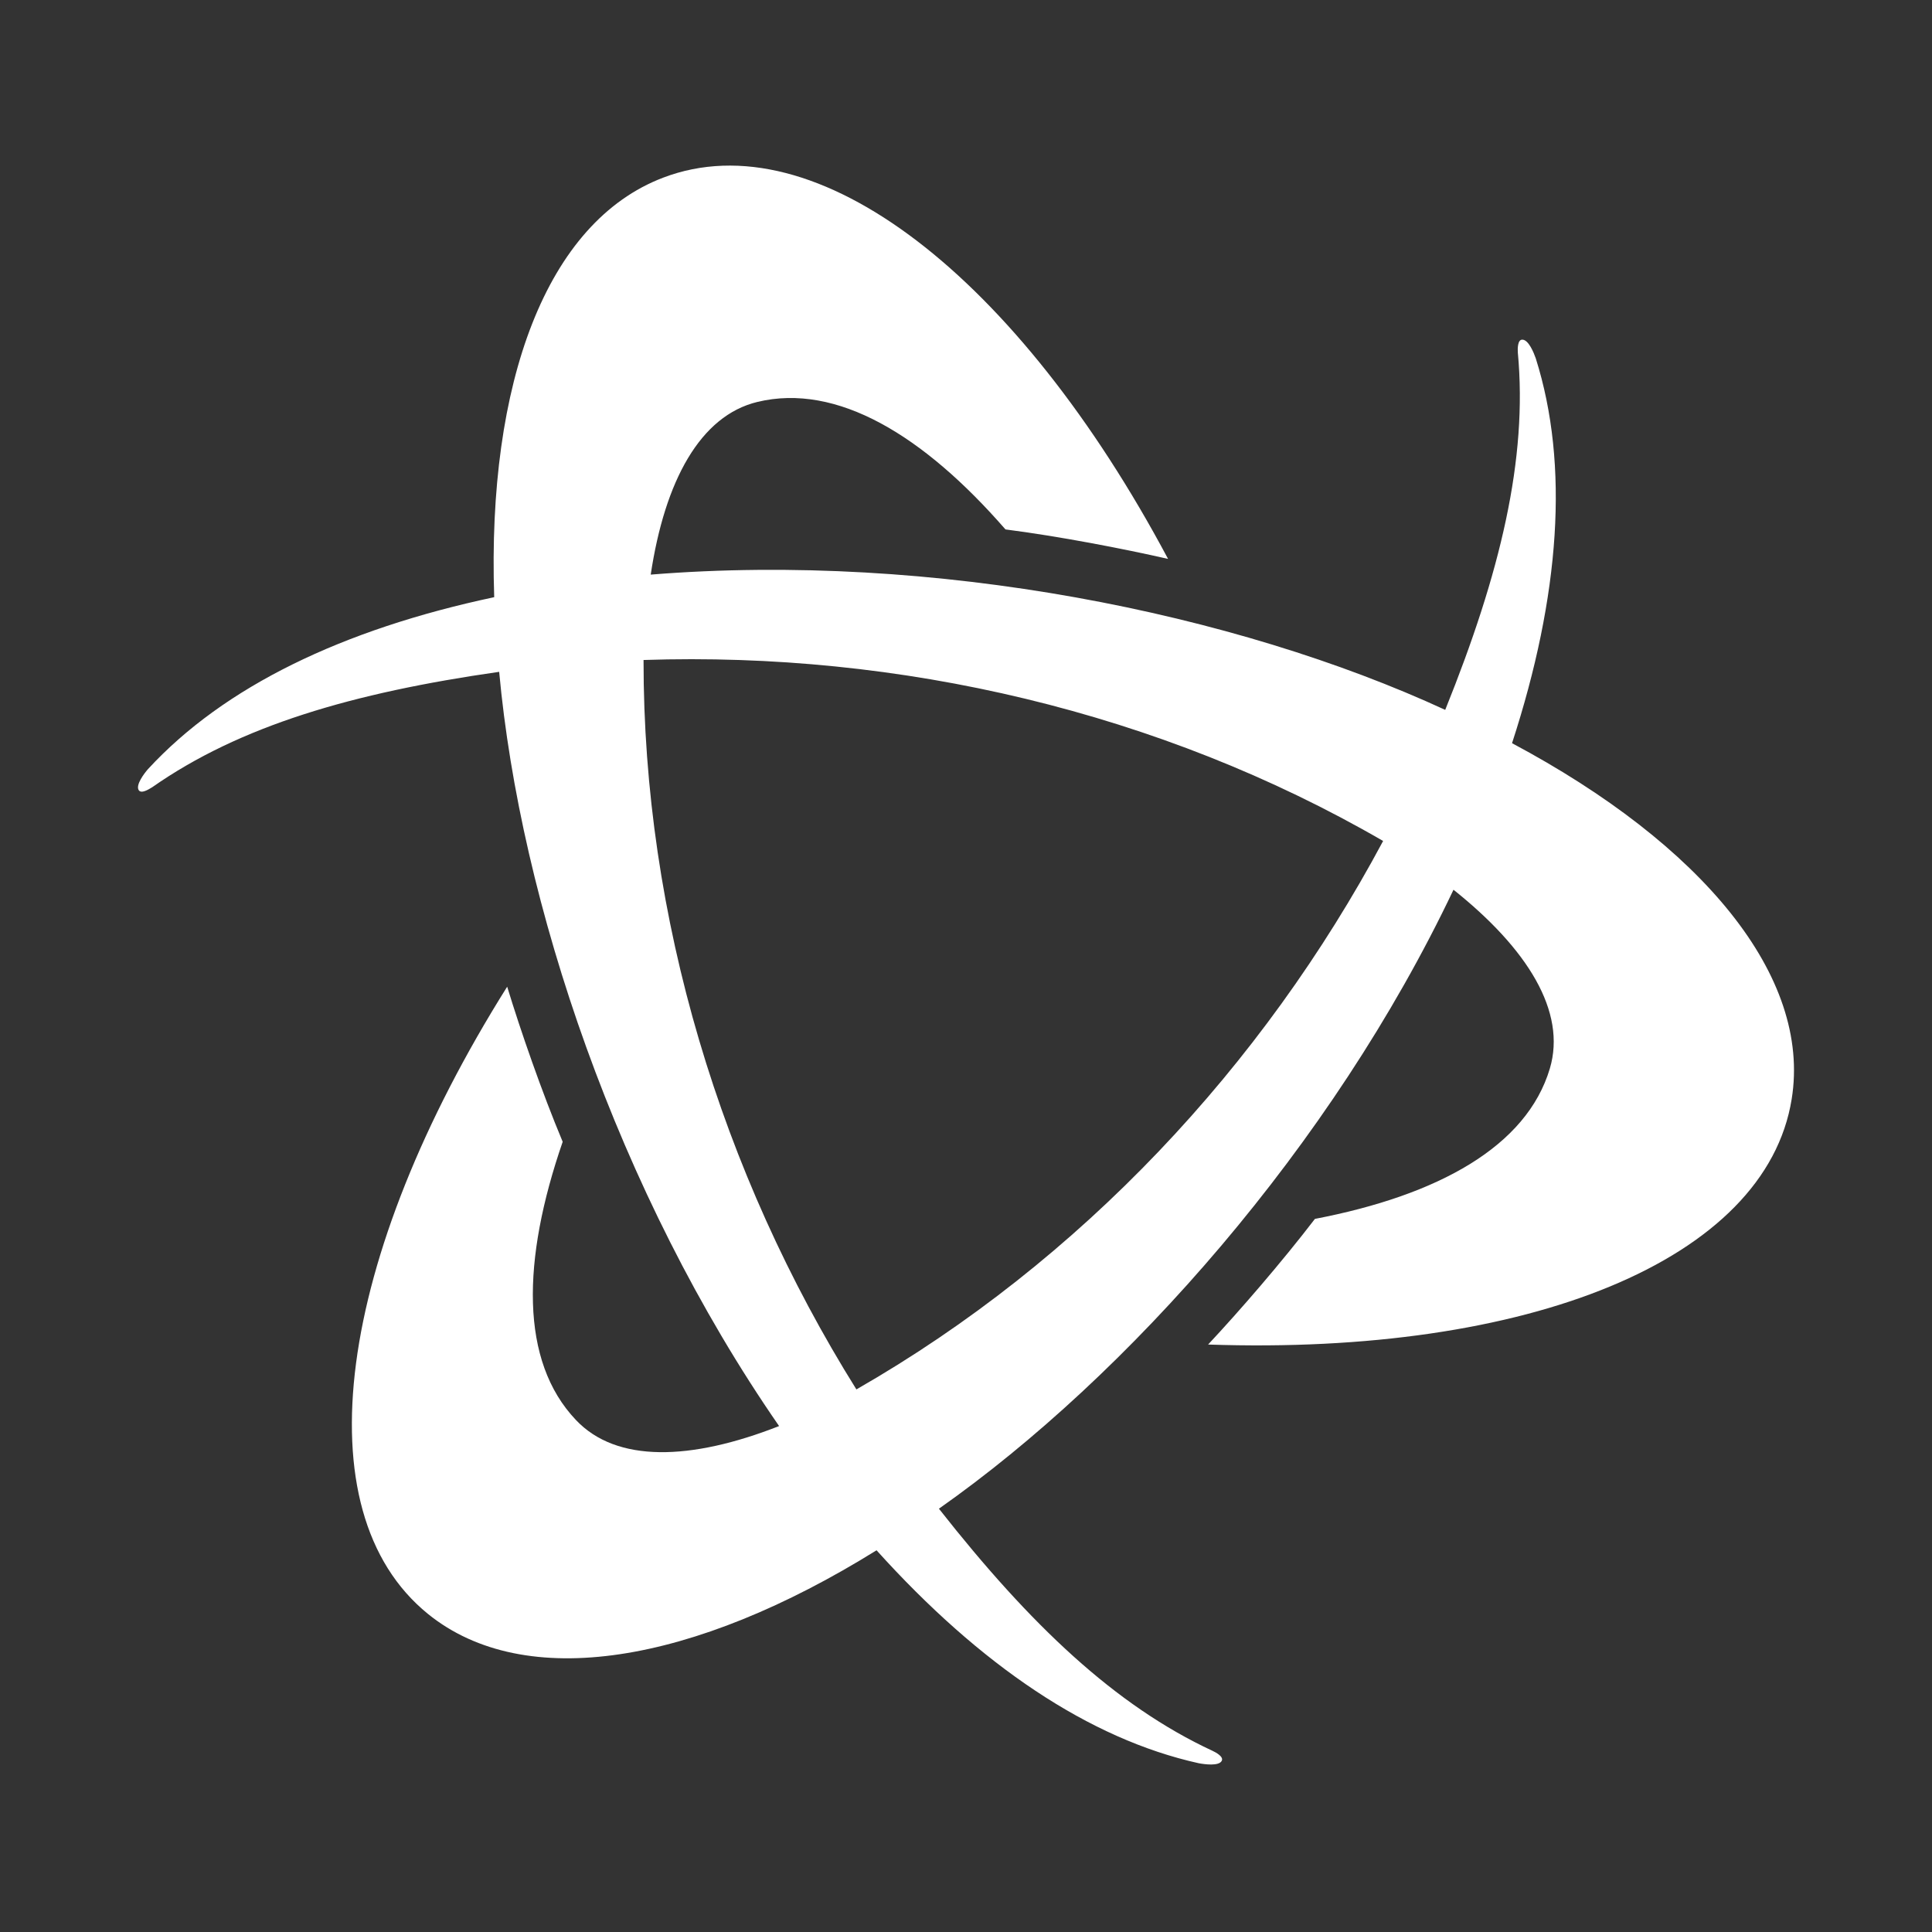 <svg width="70" height="70" viewBox="0 0 70 70" fill="none" xmlns="http://www.w3.org/2000/svg">
<rect x="0" y="0" width="70" height="70" fill="#333333" stroke="none"/>
<path d="M52.363 25.72C44.772 22.216 33.849 19.991 23.577 20.819C24.087 17.426 25.368 15.06 27.448 14.561C30.319 13.873 33.449 15.759 36.43 19.182C38.38 19.432 40.701 19.881 42.321 20.25C36.88 10.04 29.578 4.321 24.027 6.437C19.806 8.044 17.646 13.843 17.906 21.637C12.405 22.805 8.114 24.881 5.363 27.865C5.223 28.025 4.913 28.434 5.023 28.624C5.113 28.773 5.383 28.604 5.513 28.524C8.694 26.298 12.775 25.101 18.086 24.342C18.846 32.656 22.367 43.205 28.228 51.669C25.027 52.926 22.337 53.006 20.867 51.449C18.836 49.313 18.906 45.66 20.387 41.369C19.626 39.552 18.856 37.327 18.376 35.75C12.215 45.561 10.894 54.733 15.505 58.475C19.016 61.32 25.128 60.292 31.759 56.17C35.52 60.342 39.471 63.007 43.431 63.885C43.642 63.925 44.152 63.995 44.262 63.805C44.352 63.655 44.062 63.496 43.932 63.436C40.411 61.799 37.33 58.875 34.019 54.663C40.861 49.852 48.252 41.529 52.663 32.237C55.354 34.383 56.764 36.658 56.154 38.714C55.314 41.538 52.113 43.305 47.642 44.163C46.442 45.73 44.902 47.507 43.772 48.715C55.354 49.114 63.976 45.67 64.916 39.822C65.636 35.371 61.675 30.6 54.784 26.927C56.524 21.587 56.864 16.847 55.644 12.984C55.574 12.785 55.384 12.306 55.154 12.306C54.984 12.306 54.984 12.635 54.994 12.775C55.354 16.627 54.364 20.759 52.363 25.72ZM31.029 50.341C26.128 42.497 23.307 33.255 23.317 23.913C32.579 23.604 42.011 25.779 50.113 30.47C45.752 38.624 39.151 45.69 31.029 50.341V50.341Z" fill="white"/>
</svg>

